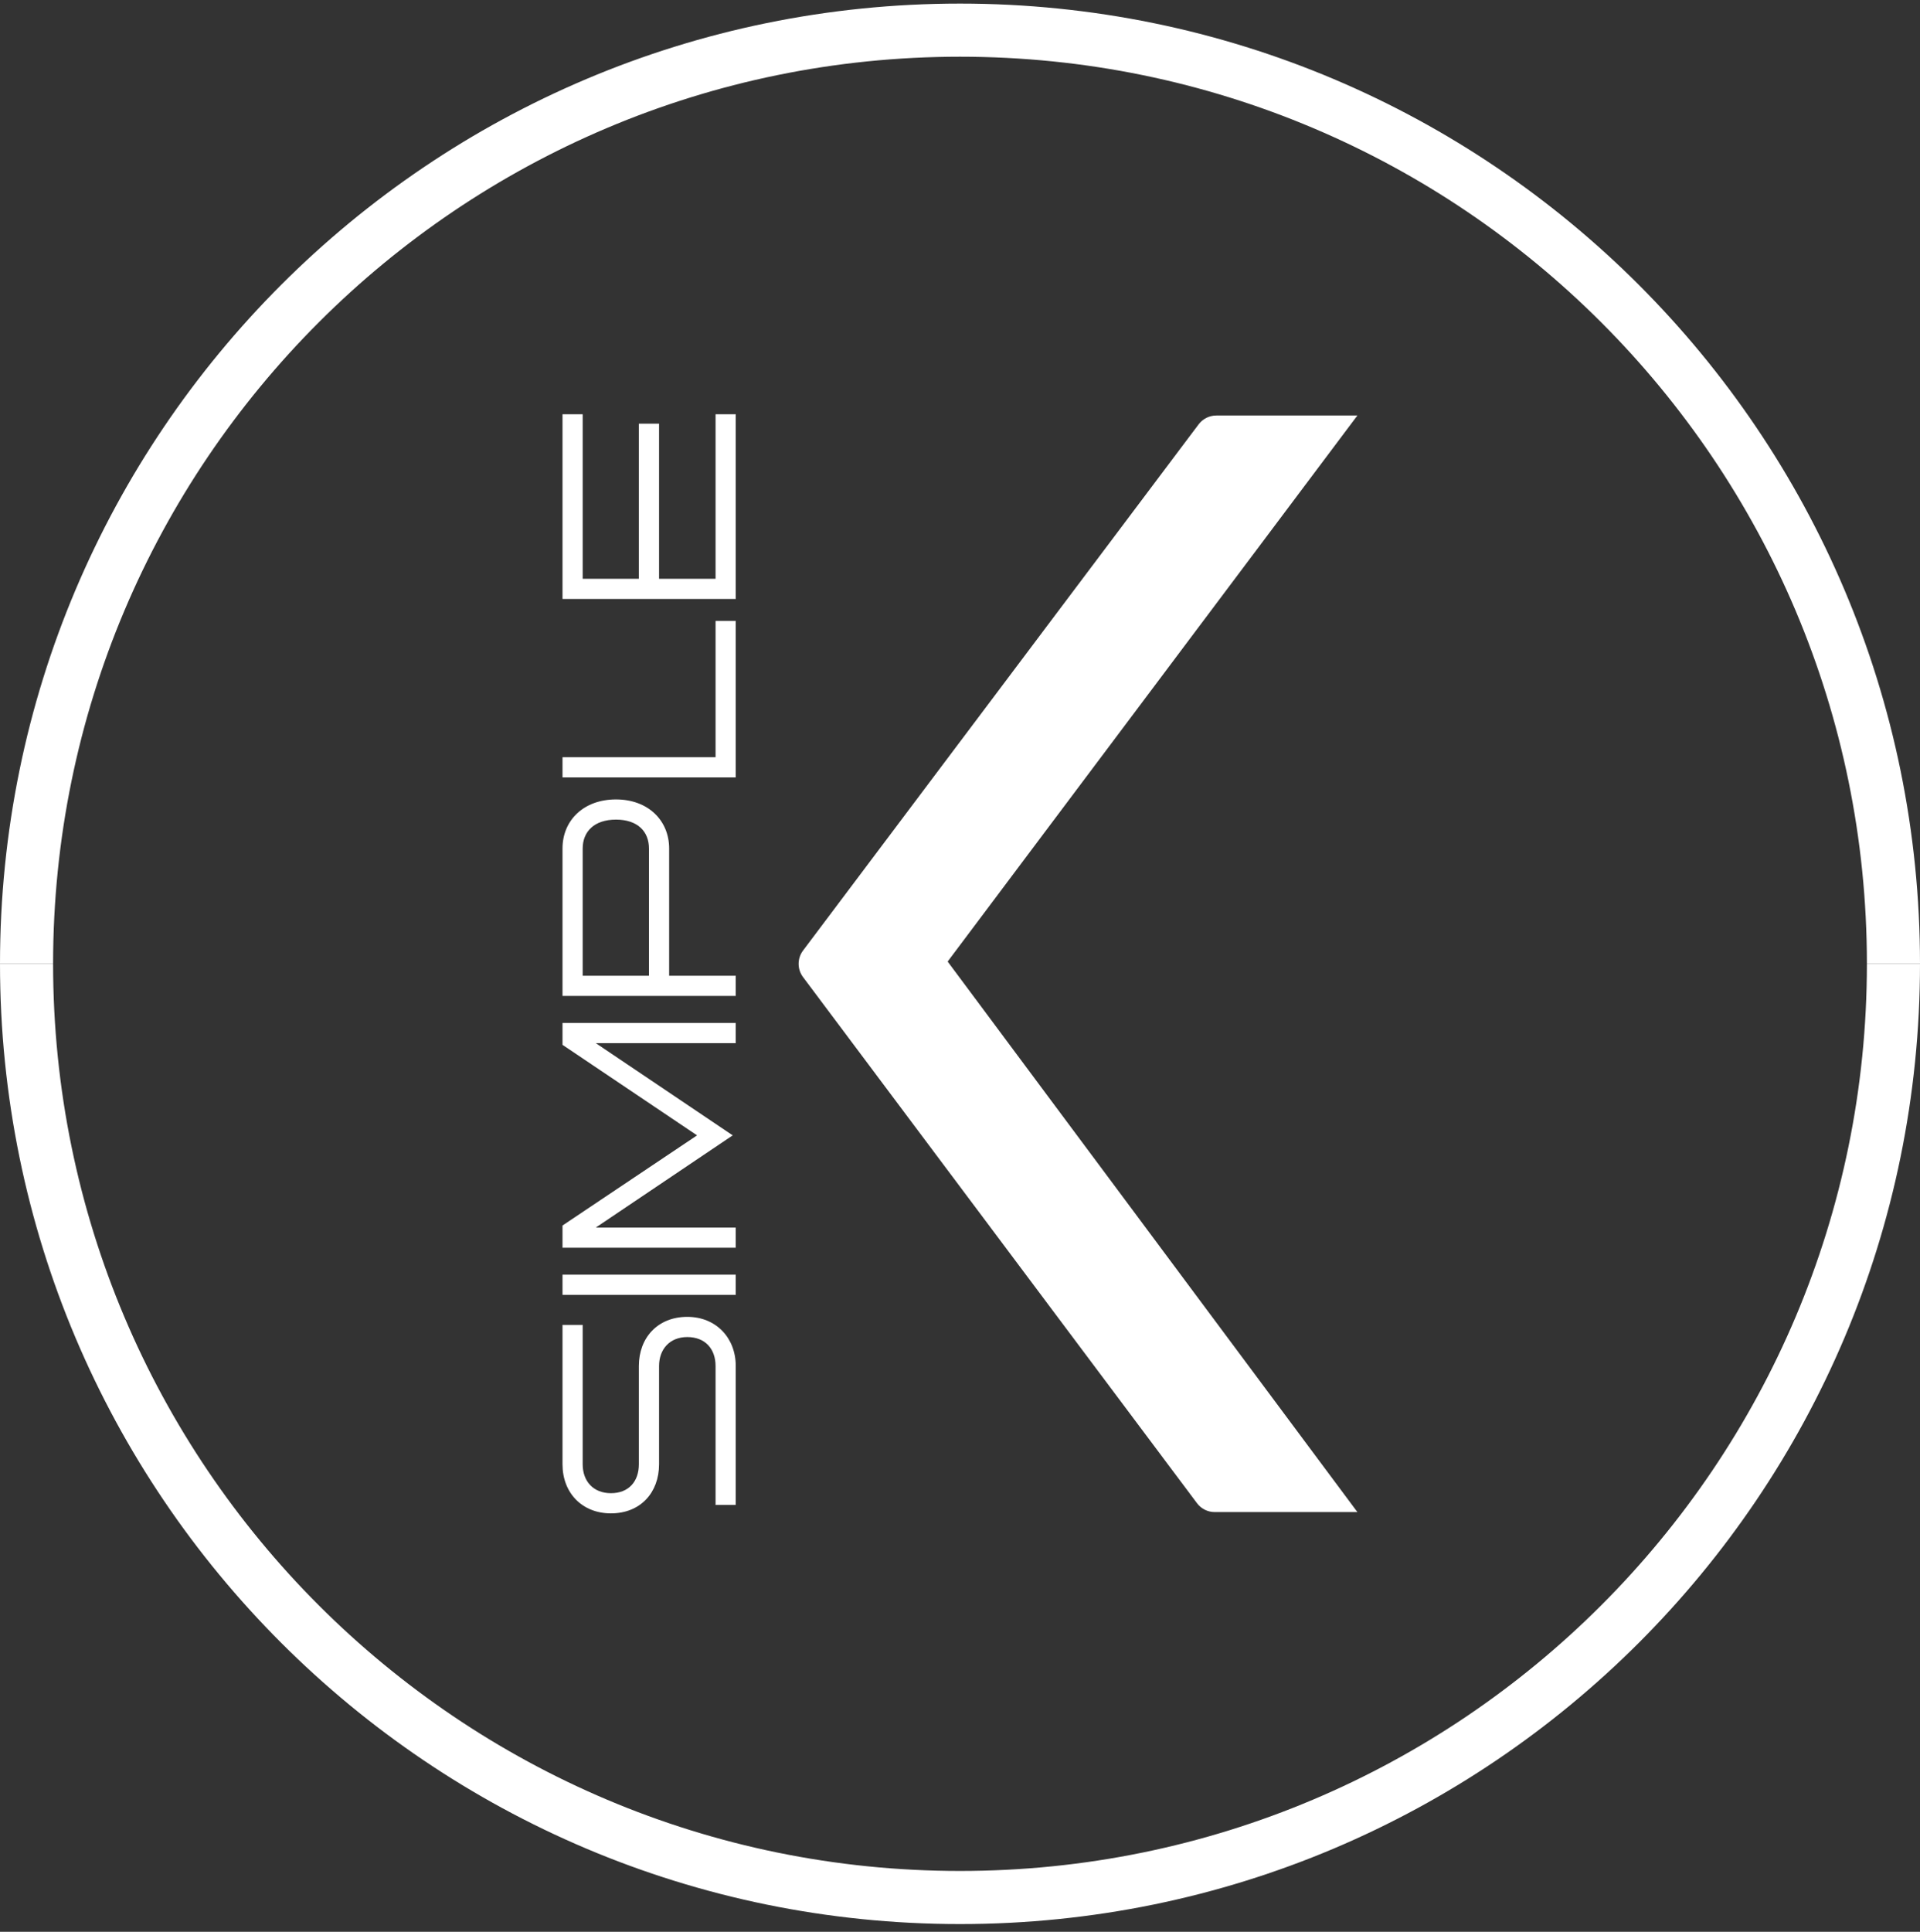<svg width="170" height="171" viewBox="0 0 170 171" fill="none" xmlns="http://www.w3.org/2000/svg">
<rect x="0" y="0" width="170" height="171" fill="#333333" stroke="none"/>
<g clip-path="url(#clip0_236_51)">
<path d="M120.185 36.781L83.907 85.116L120.185 133.848H107.55C107.246 133.848 106.947 133.777 106.676 133.642C106.404 133.506 106.168 133.308 105.986 133.065L71.101 86.489C70.847 86.15 70.711 85.738 70.711 85.315C70.712 84.892 70.849 84.48 71.103 84.142L106.13 37.561C106.313 37.319 106.549 37.123 106.82 36.987C107.091 36.852 107.39 36.781 107.693 36.781H120.185Z" fill="white"/>
<path d="M63.357 133.218V120.918C63.357 119.399 62.434 118.356 60.855 118.356C59.276 118.356 58.354 119.458 58.354 120.918V129.615C58.354 132.116 56.715 133.963 54.094 133.963C51.562 133.963 49.805 132.176 49.805 129.615V117.284H51.592V129.615C51.592 131.134 52.545 132.176 54.094 132.176C55.672 132.176 56.566 131.134 56.566 129.615V120.918C56.566 118.415 58.234 116.568 60.855 116.568C63.387 116.568 65.144 118.415 65.144 120.918V133.218H63.357Z" fill="white"/>
<path d="M49.805 114.621V112.833H65.144V114.621H49.805Z" fill="white"/>
<path d="M49.805 110.449V108.483L61.719 100.502L49.805 92.489V90.554H65.144V92.34H52.754L64.876 100.502L52.754 108.663H65.144V110.449H49.805Z" fill="white"/>
<path d="M49.805 88.159V75.113C49.805 72.611 51.682 70.765 54.541 70.765C57.37 70.765 59.247 72.611 59.247 75.113V86.372H65.144V88.159H49.805ZM57.46 75.113C57.46 73.594 56.447 72.552 54.541 72.552C52.635 72.552 51.592 73.594 51.592 75.113V86.372H57.46V75.113Z" fill="white"/>
<path d="M49.805 68.815V67.028H63.357V54.965H65.144V68.815H49.805Z" fill="white"/>
<path d="M49.805 53.02V36.67H51.592V51.234H56.566V37.503H58.354V51.234H63.357V36.67H65.144V53.02H49.805Z" fill="white"/>
<path d="M85 0.318C38.056 0.318 0 38.374 0 85.318H4.701C4.701 40.971 40.652 5.02 85 5.02C129.348 5.02 165.299 40.971 165.299 85.318H170C170 38.374 131.944 0.318 85 0.318Z" fill="white"/>
<path d="M85 165.617C40.652 165.617 4.701 129.666 4.701 85.318H0C0 132.262 38.056 170.318 85 170.318C131.944 170.318 170 132.262 170 85.318H165.299C165.299 129.666 129.348 165.617 85 165.617Z" fill="white"/>
</g>
<defs>
<clipPath id="clip0_236_51">
<rect width="170" height="170" fill="white" transform="translate(0 0.318)"/>
</clipPath>
</defs>
</svg>

